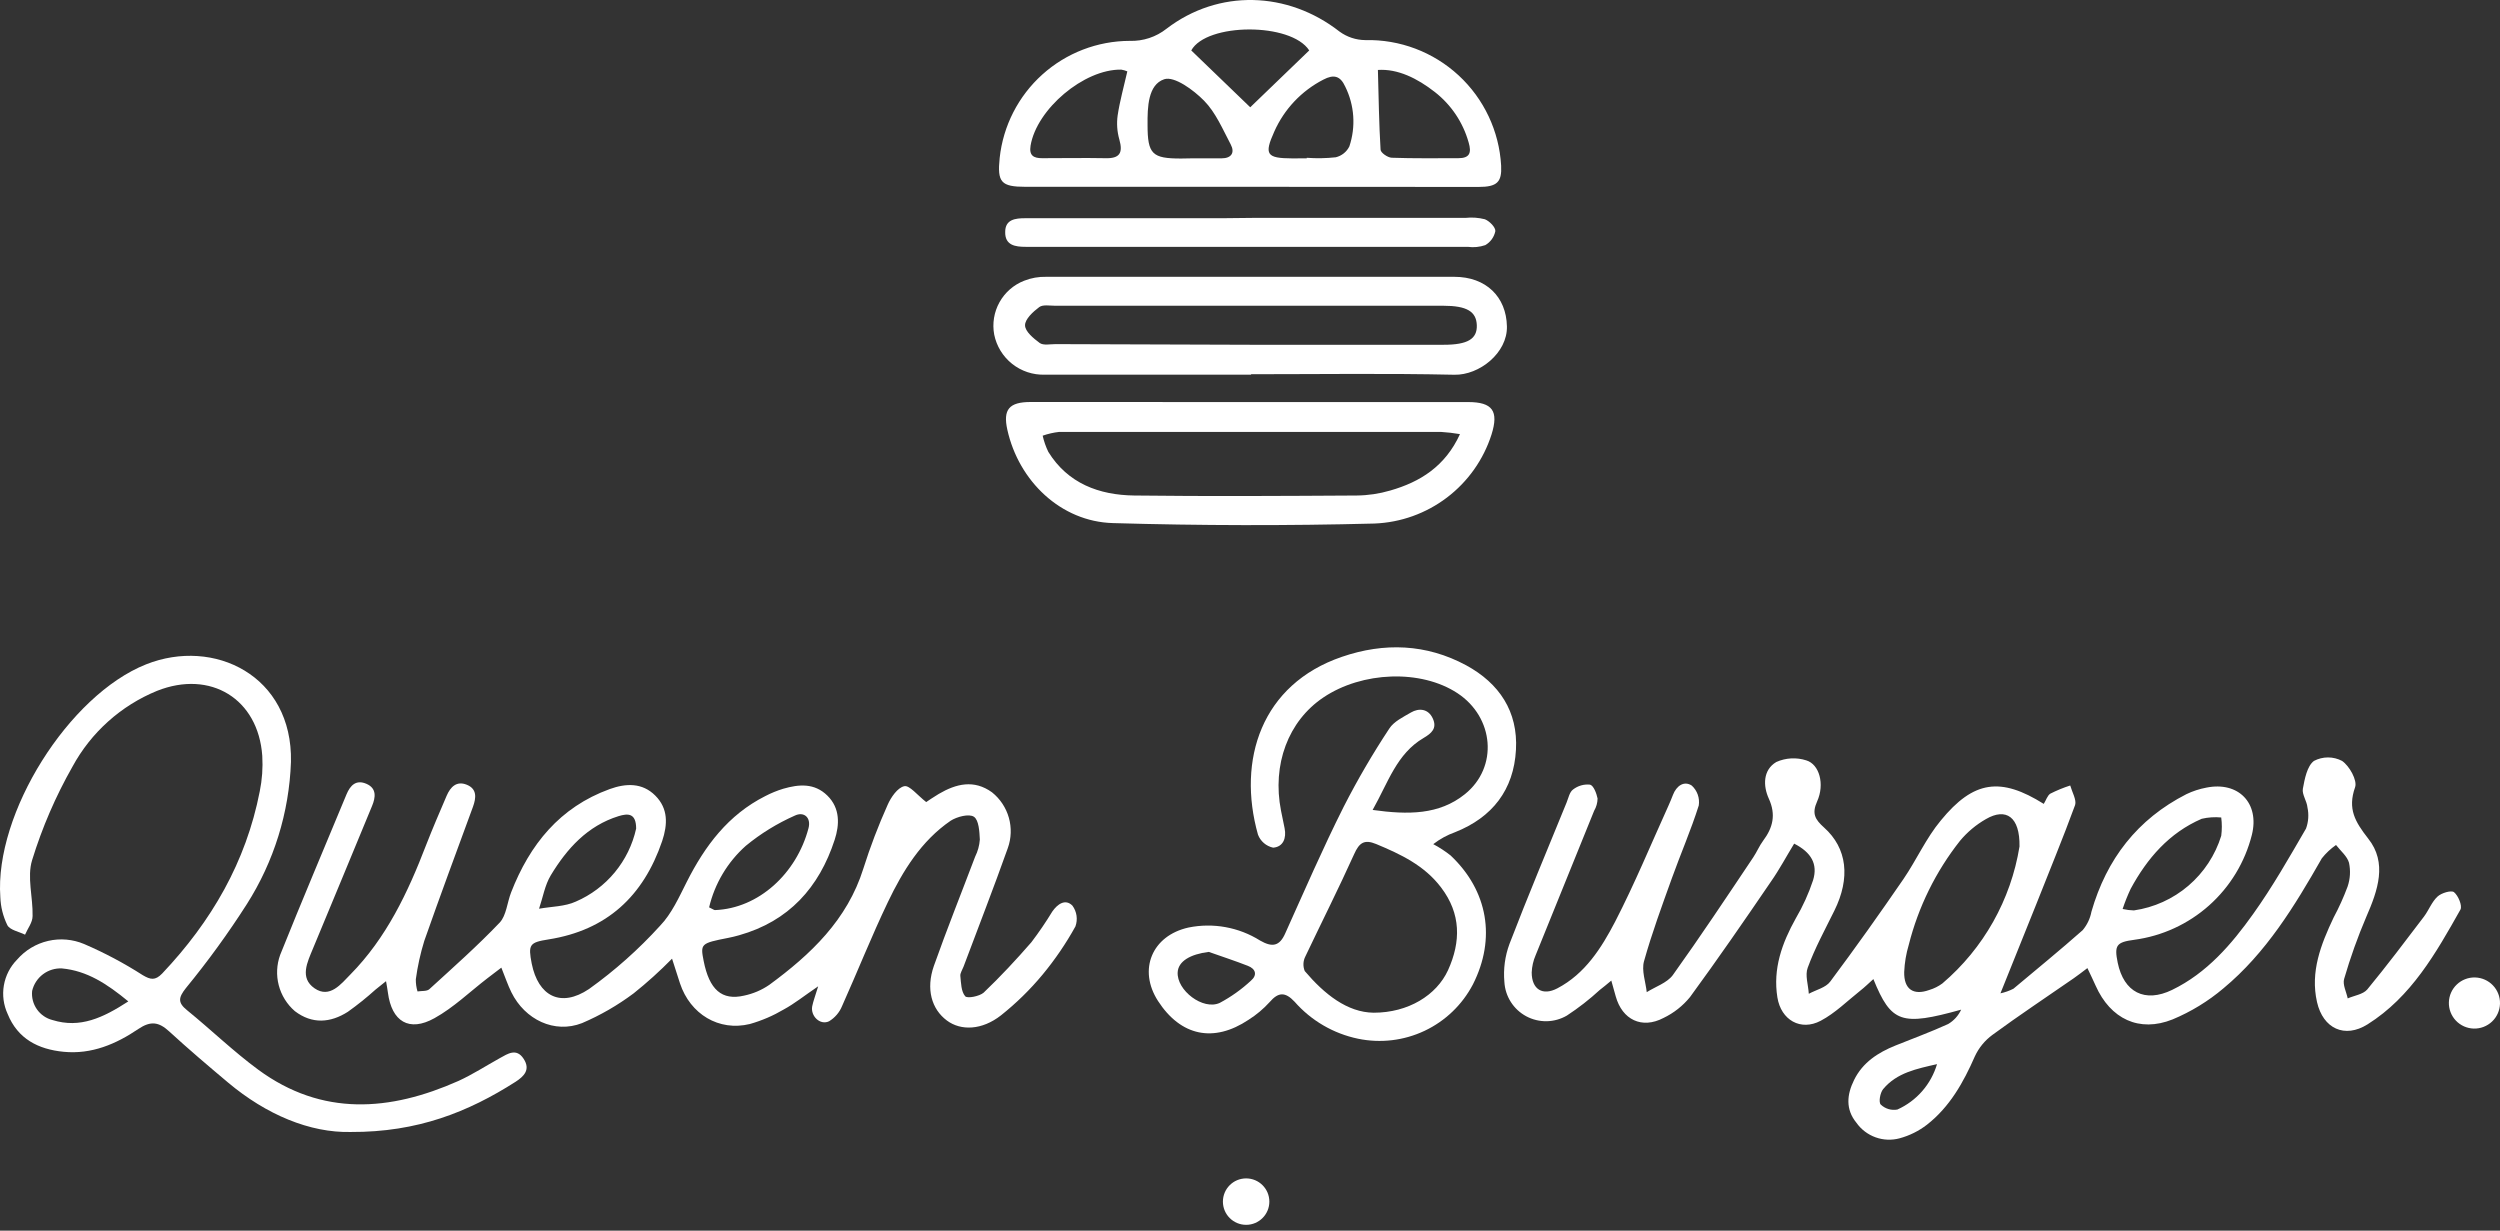 <svg width="323" height="159" viewBox="0 0 323 159" fill="none" xmlns="http://www.w3.org/2000/svg">
<rect x="0" y="0" width="323" height="159" fill="#333333" stroke="none"/>
<path d="M264.054 103.863C264.339 103.409 264.524 102.787 264.894 102.544C265.725 102.124 266.587 101.77 267.473 101.485C267.709 102.325 268.314 103.359 268.104 104.006C266.524 108.341 264.743 112.601 263.062 116.886C261.592 120.558 260.113 124.221 258.458 128.338C259.042 128.214 259.607 128.013 260.138 127.742C263.146 125.221 266.171 122.751 269.078 120.18C269.656 119.496 270.047 118.674 270.212 117.794C272.17 110.996 276.144 105.837 282.488 102.603C283.305 102.212 284.169 101.929 285.059 101.762C289.21 100.922 291.966 103.771 290.94 107.871C290.052 111.39 288.129 114.563 285.42 116.978C282.71 119.394 279.339 120.942 275.741 121.423C273.439 121.726 273.145 122.129 273.607 124.381C274.397 128.204 277.111 129.607 280.64 127.893C285.126 125.717 288.311 122.011 291.1 118.096C293.621 114.567 295.763 110.795 297.939 107.047C298.255 106.175 298.319 105.232 298.124 104.325C298.049 103.485 297.402 102.645 297.528 101.914C297.763 100.628 298.074 98.981 298.964 98.309C299.524 98.014 300.147 97.86 300.779 97.86C301.412 97.86 302.035 98.014 302.594 98.309C303.544 98.956 304.594 100.83 304.275 101.72C303.292 104.51 304.275 106.165 305.955 108.324C308.476 111.467 307.215 115.046 305.728 118.449C304.613 121.064 303.656 123.743 302.863 126.473C302.645 127.204 303.149 128.153 303.325 128.994C304.165 128.624 305.291 128.481 305.846 127.843C308.366 124.784 310.769 121.6 313.172 118.432C313.803 117.592 314.181 116.525 314.928 115.836C315.433 115.365 316.701 114.996 317.054 115.265C317.609 115.71 318.146 117.021 317.894 117.508C314.735 123.121 311.542 128.792 305.888 132.346C302.93 134.203 300.141 132.892 299.359 129.473C298.469 125.557 299.855 122.028 301.502 118.55C302.195 117.259 302.798 115.923 303.308 114.55C303.647 113.561 303.71 112.498 303.493 111.475C303.266 110.635 302.409 109.938 301.813 109.173C301.121 109.654 300.504 110.235 299.981 110.895C296.469 117.054 292.789 123.112 287.26 127.7C285.292 129.365 283.078 130.716 280.698 131.708C276.38 133.438 272.666 131.64 270.759 127.355C270.456 126.675 270.128 125.994 269.692 125.078C268.994 125.599 268.473 126.019 267.919 126.397C264.415 128.826 260.869 131.178 257.433 133.699C256.447 134.419 255.66 135.379 255.148 136.488C253.677 139.849 251.896 143.025 248.955 145.319C247.908 146.127 246.711 146.721 245.435 147.067C244.41 147.346 243.324 147.303 242.324 146.943C241.325 146.584 240.46 145.926 239.847 145.058C238.427 143.319 238.612 141.429 239.545 139.538C240.662 137.261 242.637 135.993 244.905 135.077C247.174 134.161 249.476 133.321 251.703 132.304C252.439 131.87 253.025 131.223 253.383 130.447C245.67 132.59 244.351 132.178 242.04 126.498C241.427 127.044 240.923 127.548 240.36 127.985C238.679 129.321 237.108 130.893 235.235 131.884C232.647 133.253 230.109 131.792 229.639 128.868C229.042 125.162 230.235 121.843 232.017 118.651C232.934 117.09 233.683 115.437 234.251 113.719C234.882 111.643 234.025 110.131 231.806 108.997C230.815 110.618 229.891 112.357 228.799 113.912C225.362 118.953 221.934 123.927 218.346 128.826C217.416 129.966 216.246 130.887 214.918 131.523C212.129 132.985 209.591 131.75 208.751 128.725C208.591 128.153 208.423 127.574 208.18 126.691C207.516 127.238 207.121 127.582 206.701 127.893C205.374 129.114 203.949 130.224 202.441 131.212C201.647 131.674 200.747 131.926 199.828 131.942C198.909 131.957 198.001 131.737 197.191 131.303C196.381 130.868 195.696 130.233 195.202 129.458C194.707 128.683 194.42 127.794 194.367 126.876C194.217 125.21 194.441 123.53 195.022 121.961C197.375 115.828 199.929 109.761 202.408 103.678C202.643 103.098 202.786 102.325 203.248 101.998C203.869 101.518 204.651 101.295 205.432 101.376C205.894 101.494 206.272 102.502 206.407 103.166C206.398 103.724 206.244 104.271 205.962 104.754C203.441 110.98 200.92 117.189 198.4 123.423C198.098 124.125 197.927 124.877 197.896 125.641C197.896 127.817 199.299 128.7 201.214 127.691C204.802 125.809 206.903 122.474 208.667 119.096C211.188 114.214 213.305 109.081 215.582 104.056C215.784 103.611 215.968 103.157 216.145 102.703C216.59 101.536 217.573 100.838 218.573 101.494C218.925 101.814 219.192 102.216 219.35 102.665C219.508 103.114 219.553 103.594 219.481 104.065C218.472 107.257 217.128 110.341 215.994 113.5C214.725 117.037 213.414 120.583 212.406 124.196C212.07 125.398 212.616 126.851 212.759 128.187C213.885 127.473 215.364 127.002 216.12 125.994C219.691 121.003 223.077 115.912 226.513 110.778C226.984 110.08 227.303 109.282 227.799 108.619C229.059 106.938 229.479 105.258 228.53 103.182C227.782 101.544 227.757 99.485 229.496 98.452C230.719 97.904 232.102 97.829 233.378 98.242C235.058 98.746 235.781 101.309 234.772 103.544C234.058 105.132 234.52 105.879 235.655 106.904C238.679 109.593 239.083 113.45 236.999 117.659C235.797 120.096 234.478 122.507 233.554 125.036C233.193 125.994 233.63 127.254 233.697 128.397C234.638 127.885 235.881 127.607 236.461 126.826C239.713 122.474 242.855 118.046 245.93 113.567C247.611 111.106 248.854 108.282 250.753 106.005C254.996 100.821 258.492 100.376 264.054 103.863ZM260.92 109.366C260.987 105.518 259.172 104.325 256.593 105.821C255.313 106.55 254.174 107.503 253.232 108.635C250.101 112.599 247.845 117.181 246.611 122.079C246.271 123.215 246.074 124.389 246.023 125.574C245.972 127.817 247.208 128.649 249.274 127.901C249.878 127.719 250.447 127.435 250.955 127.061C256.272 122.533 259.805 116.261 260.92 109.366ZM274.245 117.441C274.723 117.551 275.21 117.613 275.699 117.626C278.299 117.251 280.739 116.146 282.736 114.44C284.733 112.735 286.206 110.497 286.983 107.988C287.086 107.202 287.086 106.405 286.983 105.619C286.139 105.537 285.288 105.594 284.462 105.787C280.261 107.602 277.413 110.895 275.279 114.844C274.883 115.686 274.538 116.55 274.245 117.432V117.441ZM250.257 137.488C247.67 138.085 245.073 138.58 243.301 140.715C242.914 141.185 242.696 142.395 242.99 142.706C243.271 142.977 243.613 143.177 243.987 143.29C244.361 143.402 244.756 143.424 245.141 143.353C246.368 142.801 247.461 141.991 248.346 140.977C249.23 139.963 249.885 138.77 250.266 137.48L250.257 137.488Z" fill="white"/>
<path d="M105.708 127.431C103.868 128.682 102.641 129.674 101.28 130.413C99.9 131.23 98.42 131.866 96.877 132.304C92.886 133.278 89.172 131.035 87.853 127.044C87.534 126.069 87.223 125.086 86.828 123.86C85.268 125.452 83.613 126.947 81.871 128.338C79.809 129.882 77.569 131.174 75.2 132.186C71.646 133.581 67.823 131.749 66.075 128.212C65.613 127.279 65.285 126.288 64.773 125.019L62.966 126.397C60.706 128.136 58.605 130.178 56.135 131.548C52.85 133.379 50.607 131.976 50.119 128.254C50.069 127.851 49.985 127.414 49.876 126.767L48.523 127.851C47.386 128.876 46.191 129.836 44.944 130.724C42.692 132.161 40.331 132.346 38.096 130.64C37.081 129.764 36.355 128.599 36.016 127.302C35.677 126.004 35.74 124.634 36.197 123.372C38.978 116.432 41.902 109.542 44.767 102.636C45.255 101.46 46.011 100.687 47.355 101.275C48.699 101.863 48.523 103.039 48.069 104.132C45.549 110.273 42.978 116.407 40.44 122.541C39.718 124.297 38.676 126.338 40.642 127.691C42.608 129.044 44.078 127.111 45.263 125.91C49.918 121.188 52.699 115.315 55.043 109.206C55.883 107.055 56.791 104.938 57.706 102.812C58.194 101.678 58.992 100.846 60.319 101.392C61.647 101.939 61.529 103.073 61.109 104.232C58.992 110.005 56.849 115.768 54.816 121.566C54.317 123.186 53.951 124.844 53.724 126.523C53.716 127.055 53.789 127.585 53.942 128.094C54.455 128.01 55.144 128.094 55.463 127.809C58.555 124.986 61.697 122.204 64.579 119.18C65.42 118.264 65.529 116.6 66.033 115.306C68.444 109.106 72.326 104.291 78.779 101.947C80.871 101.191 82.98 101.107 84.66 102.787C86.341 104.468 86.274 106.501 85.551 108.669C83.131 115.777 78.401 120.188 70.864 121.373C68.411 121.759 68.218 122.036 68.696 124.49C69.537 128.691 72.427 130.245 76.099 127.783C79.441 125.392 82.519 122.651 85.282 119.608C86.778 118.054 87.727 115.92 88.727 113.945C91.08 109.282 94.088 105.266 98.877 102.854C99.619 102.467 100.395 102.15 101.196 101.905C103.212 101.325 105.212 101.14 106.892 102.787C108.573 104.434 108.464 106.577 107.842 108.492C105.842 114.659 101.91 119.028 95.491 120.835C95.02 120.969 94.541 121.087 94.062 121.179C90.542 121.868 90.475 121.936 90.912 124.154C91.643 127.867 93.256 129.304 96.146 128.632C97.308 128.388 98.41 127.917 99.389 127.246C104.75 123.314 109.472 118.844 111.547 112.214C112.433 109.415 113.479 106.668 114.681 103.989C115.11 103.006 115.967 101.762 116.832 101.577C117.504 101.426 118.513 102.728 119.664 103.627C119.924 103.459 120.588 102.989 121.285 102.577C123.537 101.258 125.839 100.687 128.167 102.367C129.216 103.206 129.977 104.352 130.343 105.644C130.709 106.937 130.662 108.312 130.208 109.576C128.385 114.71 126.402 119.793 124.486 124.902C124.335 125.296 124.041 125.742 124.075 126.078C124.167 126.994 124.176 128.111 124.705 128.716C124.982 129.035 126.553 128.716 127.083 128.254C129.242 126.195 131.284 124.003 133.25 121.742C134.223 120.463 135.129 119.133 135.964 117.76C136.627 116.81 137.644 116.079 138.56 117.012C138.839 117.393 139.02 117.837 139.088 118.304C139.155 118.771 139.107 119.248 138.946 119.692C137.729 121.895 136.309 123.98 134.703 125.918C133.099 127.851 131.3 129.614 129.334 131.178C126.873 133.11 124.15 133.203 122.335 131.85C120.361 130.38 119.613 127.792 120.655 124.801C122.335 120.054 124.209 115.39 125.99 110.677C126.334 109.99 126.539 109.242 126.595 108.475C126.545 107.442 126.469 105.955 125.831 105.526C125.192 105.098 123.621 105.526 122.823 106.039C119.017 108.652 116.656 112.5 114.715 116.55C112.606 120.953 110.799 125.515 108.791 129.993C108.456 130.81 107.867 131.496 107.111 131.951C105.968 132.497 104.708 131.287 104.935 130.018C105.078 129.321 105.33 128.691 105.708 127.431ZM91.617 117.23C92.13 117.474 92.256 117.583 92.374 117.583C98.02 117.373 102.918 112.845 104.456 107.013C104.825 105.627 103.868 104.804 102.675 105.383C100.405 106.39 98.283 107.698 96.365 109.274C94.002 111.375 92.345 114.154 91.617 117.23ZM82.19 107.055C82.19 105.022 81.115 105.081 79.93 105.442C75.897 106.694 73.25 109.643 71.167 113.08C70.394 114.357 70.142 115.953 69.646 117.407C71.242 117.121 73.007 117.13 74.401 116.483C76.353 115.639 78.076 114.345 79.43 112.706C80.784 111.067 81.73 109.131 82.19 107.055Z" fill="white"/>
<path d="M177.344 104.645C181.948 105.283 185.931 105.283 189.258 102.612C193.611 99.116 193.039 92.68 188.309 89.563C183.578 86.446 175.983 86.748 170.984 90.109C166.438 93.159 164.338 98.78 165.506 104.737C165.657 105.493 165.808 106.25 165.968 106.997C166.237 108.3 165.774 109.426 164.489 109.518C164.048 109.424 163.638 109.221 163.296 108.927C162.954 108.634 162.691 108.259 162.531 107.838C159.809 98.175 162.985 88.42 173.362 84.866C178.84 82.984 184.284 83.186 189.418 85.95C193.703 88.278 196.14 91.924 195.862 96.873C195.585 102.032 192.821 105.603 187.998 107.518C186.981 107.881 186.028 108.403 185.175 109.064C185.966 109.482 186.717 109.971 187.418 110.526C192.258 115.097 193.3 121.273 190.3 127.188C188.926 129.811 186.734 131.916 184.057 133.182C181.379 134.448 178.362 134.806 175.462 134.203C172.282 133.542 169.404 131.864 167.262 129.423C166.06 128.146 165.178 128.146 164.035 129.473C163.234 130.353 162.319 131.122 161.313 131.758C156.801 134.766 152.549 133.859 149.617 129.33C147.004 125.289 148.836 120.878 153.558 119.836C156.74 119.19 160.049 119.792 162.8 121.516C164.388 122.432 165.321 122.247 166.052 120.592C168.522 115.114 170.908 109.594 173.614 104.216C175.385 100.749 177.349 97.383 179.495 94.134C180.083 93.218 181.293 92.638 182.301 92.05C183.31 91.462 184.528 91.546 185.116 92.823C185.704 94.1 184.948 94.747 183.931 95.344C180.444 97.394 179.369 101.066 177.344 104.645ZM177.479 130.843C181.94 130.843 185.595 128.591 187.082 125.356C188.763 121.659 188.763 118.055 186.2 114.677C184.041 111.812 180.965 110.367 177.798 109.048C176.269 108.417 175.613 108.879 174.958 110.35C172.95 114.795 170.757 119.147 168.656 123.566C168.506 123.857 168.421 124.176 168.406 124.502C168.392 124.829 168.448 125.155 168.572 125.457C171.101 128.44 174.067 130.809 177.487 130.843H177.479ZM156.171 122.987C153.793 123.281 152.247 124.188 152.155 125.6C152.003 127.944 155.431 130.574 157.591 129.574C159.054 128.795 160.41 127.829 161.624 126.7C162.464 125.978 162.254 125.18 161.22 124.785C159.59 124.146 157.86 123.583 156.179 122.987H156.171Z" fill="white"/>
<path d="M161.472 24.136H132.519C129.334 24.136 128.83 23.556 129.158 20.405C129.605 16.257 131.567 12.42 134.668 9.63C137.769 6.839 141.79 5.29 145.962 5.281C147.683 5.336 149.368 4.779 150.718 3.71C157.439 -1.432 166.362 -1.155 173.067 4.08C174.034 4.786 175.198 5.171 176.395 5.181C180.853 5.078 185.176 6.712 188.451 9.738C191.726 12.764 193.697 16.944 193.947 21.397C194.056 23.531 193.426 24.152 191.039 24.152C181.187 24.147 171.331 24.141 161.472 24.136ZM145.651 9.222C145.399 9.114 145.133 9.037 144.862 8.995C140.047 8.919 133.939 14.095 133.149 18.817C132.939 20.111 133.552 20.439 134.645 20.439C137.358 20.439 140.081 20.388 142.795 20.439C144.668 20.498 145.114 19.767 144.618 18.019C144.331 17.012 144.257 15.956 144.399 14.919C144.677 13.053 145.206 11.18 145.651 9.222ZM178.025 9.037C178.125 12.625 178.167 15.986 178.369 19.33C178.369 19.725 179.293 20.363 179.806 20.38C182.671 20.481 185.545 20.439 188.41 20.439C189.88 20.439 190.149 19.758 189.746 18.397C189.022 15.816 187.491 13.534 185.376 11.885C183.116 10.121 180.596 8.869 178.025 9.037ZM169.152 6.516C166.799 2.87 155.877 2.937 153.911 6.516L161.531 13.86L169.152 6.516ZM168.833 20.456V20.388C170.081 20.479 171.336 20.456 172.58 20.321C172.958 20.23 173.311 20.058 173.614 19.815C173.918 19.573 174.164 19.266 174.336 18.918C175.187 16.375 174.997 13.599 173.807 11.196C173.168 9.785 172.311 9.583 170.975 10.289C168.154 11.738 165.915 14.11 164.632 17.011C163.296 19.977 163.649 20.447 166.951 20.464L168.833 20.456ZM154.062 20.456C155.322 20.456 156.582 20.456 157.834 20.456C159.086 20.456 159.574 19.733 159.011 18.666C157.977 16.708 157.078 14.549 155.566 13.011C154.205 11.625 151.718 9.802 150.415 10.239C148.315 10.944 148.248 13.851 148.264 16.12C148.264 19.926 148.861 20.481 152.591 20.481L154.062 20.456Z" fill="white"/>
<path d="M45.322 146.252C40.037 146.378 34.399 144.009 29.467 139.866C26.896 137.707 24.333 135.531 21.863 133.262C20.527 132.036 19.485 131.859 17.864 132.951C14.999 134.892 11.839 136.245 8.226 135.892C4.933 135.573 2.286 134.212 0.992 131.011C0.455 129.854 0.283 128.56 0.501 127.304C0.719 126.047 1.315 124.886 2.211 123.978C3.257 122.771 4.659 121.927 6.215 121.566C7.772 121.205 9.402 121.347 10.873 121.97C13.499 123.1 16.029 124.443 18.435 125.986C19.435 126.574 20.04 126.725 20.956 125.776C27.316 119.054 31.778 111.383 33.559 102.25C33.867 100.742 33.977 99.2 33.886 97.663C33.374 90.294 27.207 86.513 20.284 89.26C15.622 91.169 11.763 94.63 9.361 99.057C7.19 102.877 5.443 106.923 4.151 111.123C3.471 113.307 4.269 115.929 4.21 118.349C4.21 119.189 3.58 119.953 3.236 120.76C2.446 120.365 1.295 120.172 0.95 119.533C0.397 118.403 0.088 117.169 0.043 115.912C-0.722 105.09 8.873 89.807 18.88 85.832C27.627 82.354 37.827 87.269 37.592 98.436C37.364 104.969 35.391 111.323 31.878 116.836C29.472 120.598 26.846 124.214 24.014 127.667C23.056 128.885 22.93 129.532 24.191 130.54C27.291 133.061 30.164 135.85 33.374 138.211C41.625 144.269 50.388 143.589 59.236 139.656C61.076 138.816 62.781 137.707 64.554 136.724C65.613 136.136 66.722 135.371 67.655 136.8C68.587 138.228 67.655 139.085 66.613 139.766C60.521 143.656 53.968 146.294 45.322 146.252ZM16.578 129.381C13.822 127.104 11.234 125.423 8.008 125.121C7.126 125.076 6.257 125.343 5.552 125.874C4.847 126.406 4.351 127.168 4.151 128.028C4.065 128.868 4.285 129.71 4.769 130.401C5.254 131.093 5.971 131.586 6.79 131.792C10.352 132.893 13.301 131.506 16.578 129.381Z" fill="white"/>
<path d="M161.641 48.409C152.751 48.409 143.853 48.409 134.964 48.409C133.443 48.451 131.956 47.955 130.764 47.008C129.573 46.061 128.754 44.724 128.452 43.233C128.185 41.803 128.426 40.324 129.133 39.052C129.84 37.78 130.969 36.795 132.326 36.268C133.232 35.91 134.2 35.739 135.174 35.764C152.746 35.764 170.32 35.764 187.897 35.764C192.006 35.764 194.619 38.36 194.694 42.166C194.778 45.586 191.132 48.493 187.897 48.417C179.151 48.224 170.396 48.35 161.641 48.35V48.409ZM161.565 44.544C169.889 44.544 178.212 44.544 186.536 44.544C189.628 44.544 190.863 43.788 190.804 42.023C190.745 40.259 189.536 39.502 186.469 39.502H136.317C135.619 39.502 134.737 39.326 134.267 39.679C133.468 40.276 132.426 41.233 132.435 42.032C132.443 42.83 133.519 43.712 134.334 44.317C134.813 44.653 135.686 44.46 136.384 44.46L161.565 44.544Z" fill="white"/>
<path d="M161.741 51.946H189.67C192.837 51.946 193.661 53.097 192.703 56.147C191.666 59.384 189.659 62.222 186.953 64.278C184.247 66.335 180.975 67.509 177.579 67.641C166.32 67.933 155.056 67.913 143.786 67.583C137.064 67.398 131.62 62.155 130.149 55.526C129.57 52.904 130.368 51.938 133.174 51.938L161.741 51.946ZM188.628 56.089C187.813 55.949 186.991 55.854 186.166 55.803C169.726 55.803 153.286 55.803 136.846 55.803C136.118 55.885 135.403 56.048 134.712 56.29C134.875 57.013 135.12 57.715 135.443 58.382C137.963 62.457 141.996 63.961 146.533 64.02C156.12 64.138 165.707 64.079 175.285 64.02C176.756 64.006 178.218 63.788 179.629 63.373C183.486 62.264 186.721 60.256 188.628 56.089Z" fill="white"/>
<path d="M161.817 28.152H189.325C190.169 28.058 191.023 28.118 191.846 28.328C192.443 28.564 193.232 29.362 193.199 29.858C193.123 30.235 192.968 30.593 192.744 30.906C192.519 31.219 192.23 31.48 191.896 31.672C191.17 31.92 190.396 31.994 189.636 31.891H133.149H132.519C131.183 31.891 129.83 31.706 129.872 29.958C129.872 28.337 131.208 28.194 132.451 28.194H157.859L161.817 28.152Z" fill="white"/>
<path d="M319.609 132.892C319.175 132.881 318.748 132.784 318.352 132.607C317.955 132.431 317.598 132.178 317.299 131.863C316.697 131.227 316.371 130.378 316.395 129.502C316.418 128.626 316.788 127.796 317.424 127.193C318.06 126.59 318.909 126.265 319.785 126.288C320.661 126.312 321.491 126.682 322.094 127.318C322.697 127.954 323.022 128.803 322.999 129.679C322.975 130.554 322.605 131.385 321.969 131.988C321.333 132.59 320.484 132.916 319.609 132.892Z" fill="white"/>
<circle cx="161" cy="155.249" r="3" fill="white"/>
</svg>
